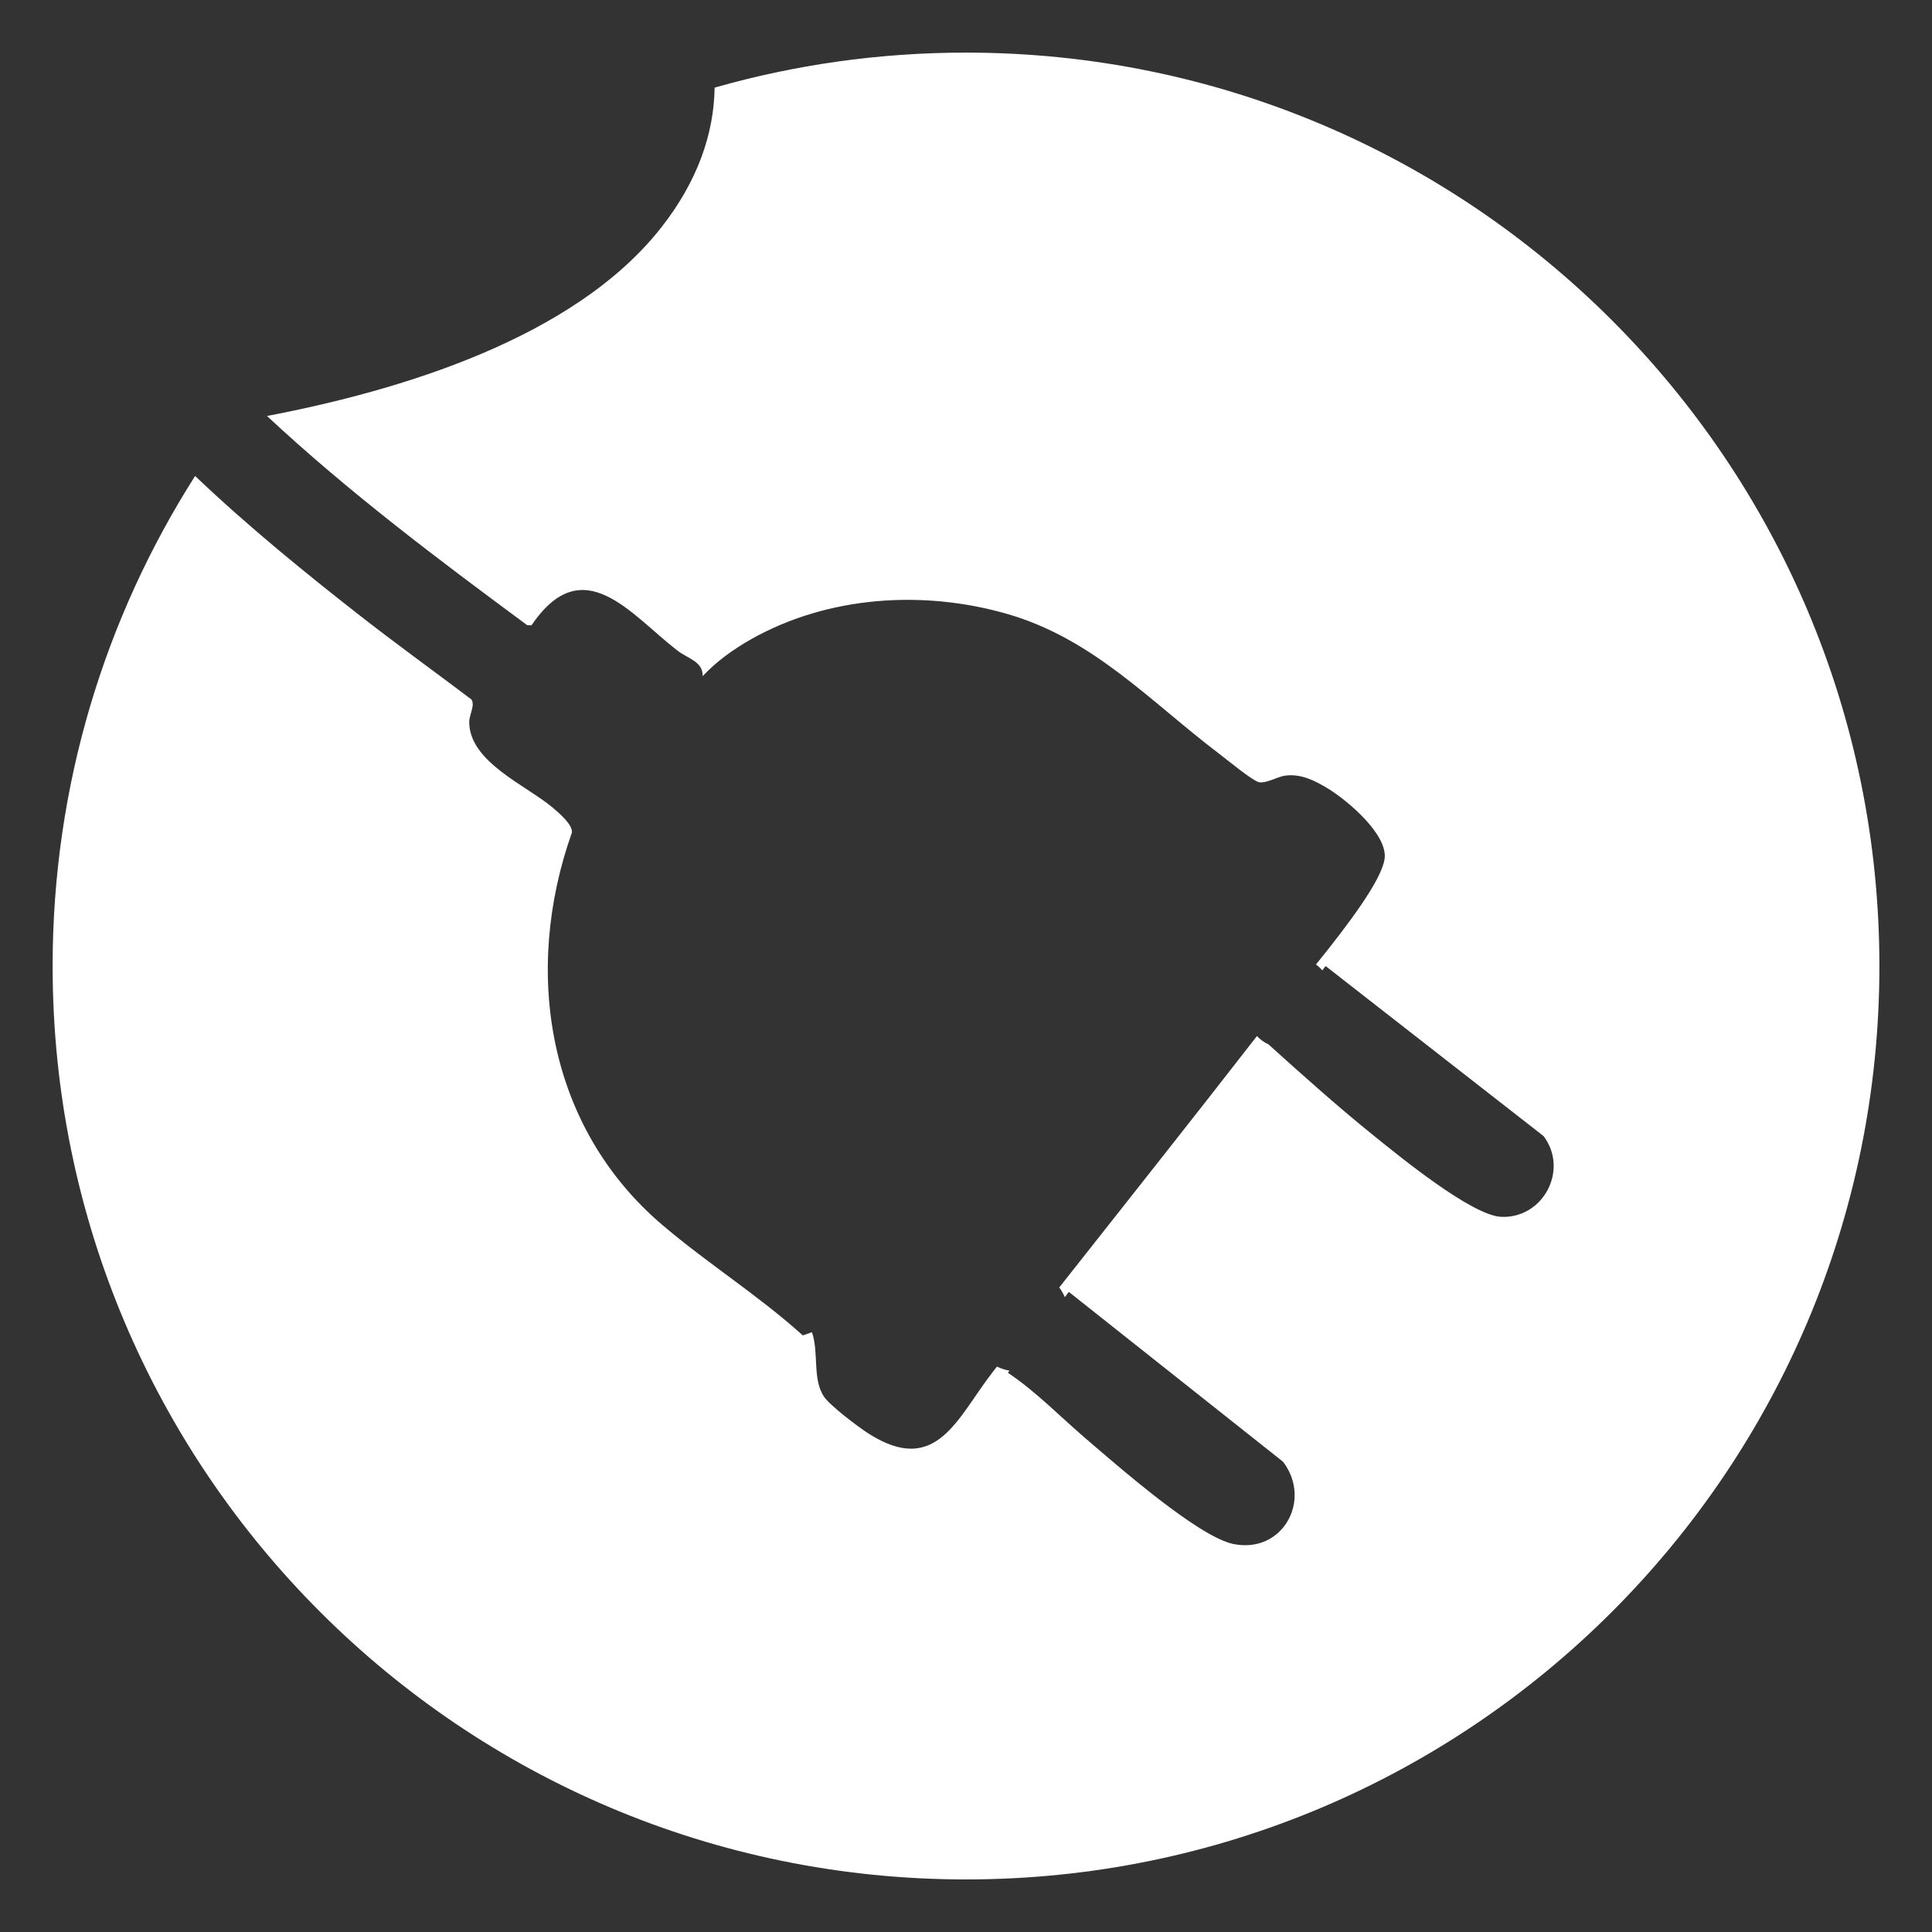 <?xml version="1.0" encoding="UTF-8"?>
<svg id="a" data-name="Layer 1" xmlns="http://www.w3.org/2000/svg" viewBox="0 0 1000 1000">
  <rect x="0" y="0" width="1000" height="1000" fill="#333333" stroke="none"/>
  <path d="M499.98,27.23c-45.11,0-88.73,6.33-130.09,18.12-.35,23.71-8.73,48.38-27.69,72.49-45.06,57.34-135.15,84.32-204.01,97.47,42.18,39.34,88.38,74.06,134.71,108.3l2.23.04c26.73-39.56,51.62-5.24,75.59,13.14,5.37,4.15,13.19,5.59,12.97,13.19,7.21-7.69,15.81-13.84,24.94-19.04,39.78-22.49,89.17-25.76,132.79-13.14,44.67,12.93,73.93,45.28,109.74,72.44,4.24,3.19,16.2,13.14,20.09,14.5,3.49,1.22,10-2.79,13.93-3.27,8.25-1.09,15.46,2.58,22.31,6.77,9.91,6.07,30.96,23.71,29.17,36.33-1.55,10.94-18.58,33.73-35.52,54.64,1.21.89,2.3,1.91,3.25,3.03,0,0,.02.01.02.02l1.72-2.24,112.79,87.99c13.19,17.38-.04,42.71-21.83,41.83-15.28-.61-52.93-31.48-65.94-41.96-18.72-15.07-36.76-31.24-54.62-47.34-2.34-1.05-4.28-2.54-5.93-4.28-.2.26-.48.6-.67.84-33.69,43.38-67.73,86.24-101.66,129.28,1.15,1.56,2.11,3.24,2.89,5.02l2.05-2.73,110.87,87.9c15.24,19.91-.26,47.86-25.76,42.58-18.38-3.84-60.61-41.13-76.33-54.54-13.32-11.4-25.72-24.32-40.3-34.06l.82-1.09c-2.37-.44-4.53-1.15-6.49-2.11-.7.89-1.4,1.78-2.1,2.67-18.47,23.76-29.13,54.5-64.41,31.96-5.2-3.27-19.82-14.41-22.93-18.95-6.24-9.08-2.62-22.97-6.33-33.49l-4.72,1.66c-22.84-20.61-49.43-37.34-72.75-57.2-59.43-50.65-72.36-130.87-46.77-203.06.52-4.02-6.55-10.04-9.78-12.79-13.54-11.53-43.49-23.71-43.36-44.58,0-3.49,3.19-8.82,1.09-11.57-19.65-14.85-39.74-29.3-59.17-44.54-25.63-20.09-55.55-44.19-83.8-71.09-46.68,73.27-73.76,160.3-73.76,253.67,0,261.09,211.66,472.75,472.75,472.75s472.79-211.66,472.79-472.75S761.07,27.23,499.98,27.23Z" fill="#fff"/>
</svg>